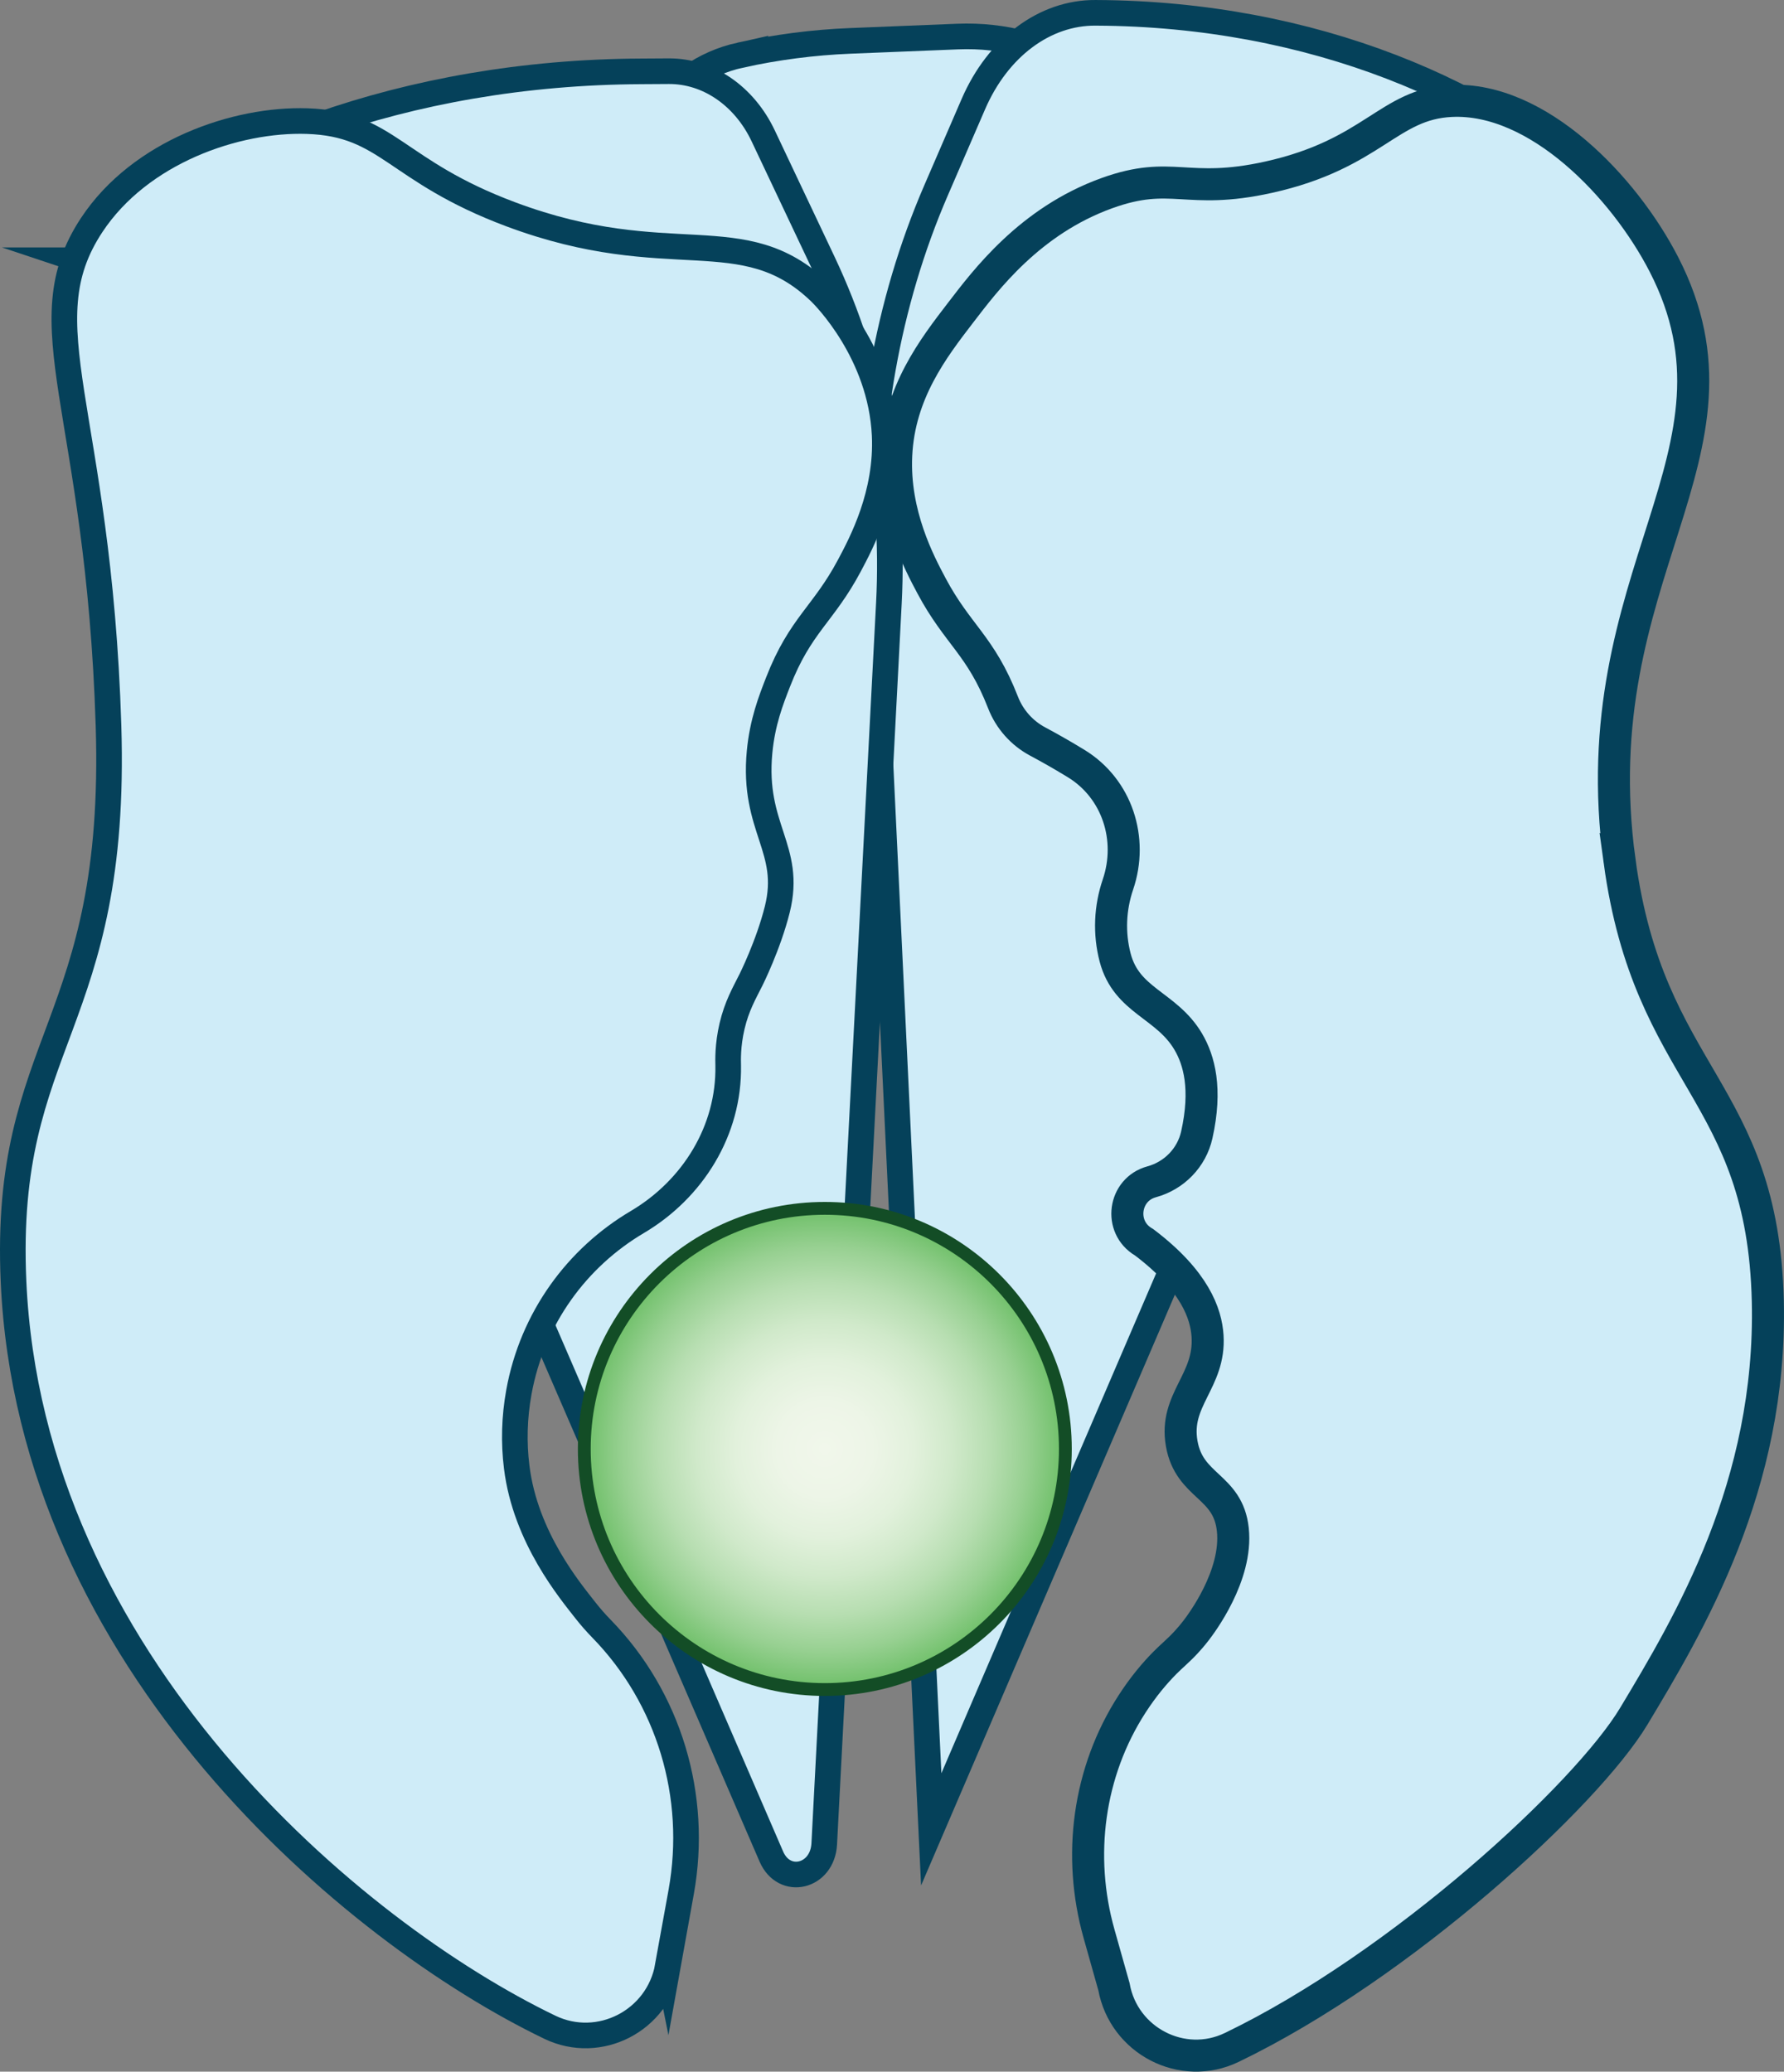 <?xml version="1.0" encoding="UTF-8"?><svg id="Layer_1" xmlns="http://www.w3.org/2000/svg" width="278.491" height="323.33" xmlns:xlink="http://www.w3.org/1999/xlink" viewBox="0 0 278.491 323.33"><rect x="0" y="0" width="278.491" height="323.33" fill="#808080" stroke="none"/><defs><linearGradient id="linear-gradient" x1="114.274" y1="32.558" x2="114.174" y2="32.558" gradientUnits="userSpaceOnUse"><stop offset="0" stop-color="#13272e"/><stop offset=".016" stop-color="#162c34"/><stop offset=".153" stop-color="#2e5767"/><stop offset=".292" stop-color="#437c92"/><stop offset=".431" stop-color="#549ab6"/><stop offset=".571" stop-color="#61b2d1"/><stop offset=".712" stop-color="#6bc2e5"/><stop offset=".854" stop-color="#71ccf1"/><stop offset="1" stop-color="#73d0f5"/></linearGradient><radialGradient id="radial-gradient" cx="128.76" cy="226.141" fx="128.76" fy="226.141" r="37.55" gradientUnits="userSpaceOnUse"><stop offset="0" stop-color="#f1f7eb"/><stop offset=".198" stop-color="#edf5e7"/><stop offset=".37" stop-color="#e2f1dc"/><stop offset=".532" stop-color="#d0e9ca"/><stop offset=".689" stop-color="#b7deb1"/><stop offset=".842" stop-color="#97d091"/><stop offset=".99" stop-color="#70c06a"/><stop offset="1" stop-color="#6dbf67"/></radialGradient></defs><path d="M114.274,32.553v.01h-.1c.03,0,.07,0,.1-.01Z" fill="url(#linear-gradient)"/><path d="M115.542,8.611h0c5.647-1.25,11.399-1.997,17.186-2.23l16.786-.676c14.368-.579,27.637,7.574,33.381,20.508l3.896,8.773-25.558,96.491-45.238-18.705-16.681-79.478c-2.351-11.2,4.859-22.166,16.229-24.684Z" fill="#cfecf8" stroke="#05415a" stroke-miterlimit="10" stroke-width="4"/><path d="M251.145,31.481l-39.176,99.03-66.599,155.004-6.871-144.124-2.572-54.041c-.955-20.053,2.58-40.039,10.192-57.632l5.828-13.47c3.827-8.846,11.151-14.305,19.078-14.247.033 0.0.065 0.0.097.001,33.737.16,62.326,12.45,80.015,29.48h.008Z" fill="#cfecf8" stroke="#05415a" stroke-miterlimit="10" stroke-width="4"/><path d="M12.627,40.617l42.845,99.03,64.94,150.111c2.006,4.638,7.986,3.203,8.256-1.981l7.156-137.25,2.935-56.385c.964-18.522-2.606-36.982-10.295-53.232l-9.325-19.706c-2.962-6.259-8.624-10.132-14.758-10.094l-4.236.026c-36.897.16-68.165,12.45-87.51,29.48h-.009Z" fill="#cfecf8" stroke="#05415a" stroke-miterlimit="10" stroke-width="4"/><path d="M104.241,306.921c-1.522,8.452-10.677,13.201-18.414,9.475-30.66-14.763-81.094-57.027-83.717-116.411-1.668-37.765,16.295-39.666,14.828-86.744-1.545-49.57-12.941-62.552-2.601-78.155,7.562-11.411,22.517-16.547,33.601-16.185,12.641.412,13.631,7.758,31.82,14.556,24.822,9.276,36.19.532,48.239,12.132.69.664,9.491,9.471,10.101,22.313.438,9.213-3.603,16.802-5.509,20.381-4.067,7.637-7.652,9.244-11.128,18.156-1.127,2.891-2.446,6.271-2.887,10.919-1.132,11.932,5.145,15.071,2.76,24.593-1.393,5.564-4.1,10.969-4.1,10.969-1.044,2.085-2.218,4.082-2.958,7.237-.709,3.024-.615,5.355-.601,6.147.175,10.114-5.496,19.288-14.206,24.435-9.372,5.544-16.37,14.976-18.468,26.527-.72,3.965-.813,7.892-.344,11.687,1.353,11.07,8.466,19.476,10.774,22.437.789,1.001,1.606,1.929,2.445,2.788,10.579,10.832,15.149,26.174,12.466,41.075l-2.101,11.671Z" fill="#cfecf8" stroke="#05415a" stroke-miterlimit="10" stroke-width="4"/><path d="M252.817,134.349c-6.105-44.92,22.181-63.411,6.926-93.086-6.195-12.051-19.655-26.148-33.204-25.509-9.807.463-12.177,8.292-28.541,11.911-12.865,2.845-15-1.198-25.195,2.474-12.083,4.353-19.006,13.667-22.811,18.613-4.325,5.623-9.628,12.518-10.088,22.318-.433,9.213,3.613,16.8,5.52,20.378,4.071,7.635,7.657,9.24,11.138,18.149l.014.037c1.018,2.616,2.934,4.776,5.41,6.098,1.837.981,3.725,2.052,5.65,3.222.126.076.251.153.376.229,6.385,3.914,8.918,11.77,6.505,18.86-1.238,3.639-1.436,7.603-.435,11.417,1.784,6.796,7.999,7.346,11.406,13.111,1.71,2.894,2.941,7.377,1.334,14.566-.794,3.552-3.532,6.356-7.045,7.312h-0c-4.382,1.192-5.177,7.065-1.271,9.38l.093.055c7.938,6.006,9.684,11.156,9.905,14.628.45,7.064-5.235,9.902-4.038,16.776,1.19,6.834,7.241,6.508,7.983,13.433.771,7.192-4.978,14.777-5.778,15.808-.612.789-1.162,1.408-1.547,1.823-1.227,1.32-2.235,2.116-3.303,3.199-1.645,1.667-3.39,3.75-5.096,6.388-6.852,10.601-8.583,23.723-5.16,35.872l2.328,8.26c1.524,8.438,10.668,13.2,18.392,9.478,26.577-12.806,55.393-39.436,62.751-51.681,8.588-14.293,21.6-35.946,20.927-64.789-.771-33.032-18.54-34.815-23.149-68.73Z" fill="#cfecf8" stroke="#05415a" stroke-miterlimit="10" stroke-width="5"/><circle cx="128.76" cy="226.141" r="37.55" fill="url(#radial-gradient)" stroke="#134d26" stroke-miterlimit="10" stroke-width="2"/></svg>
